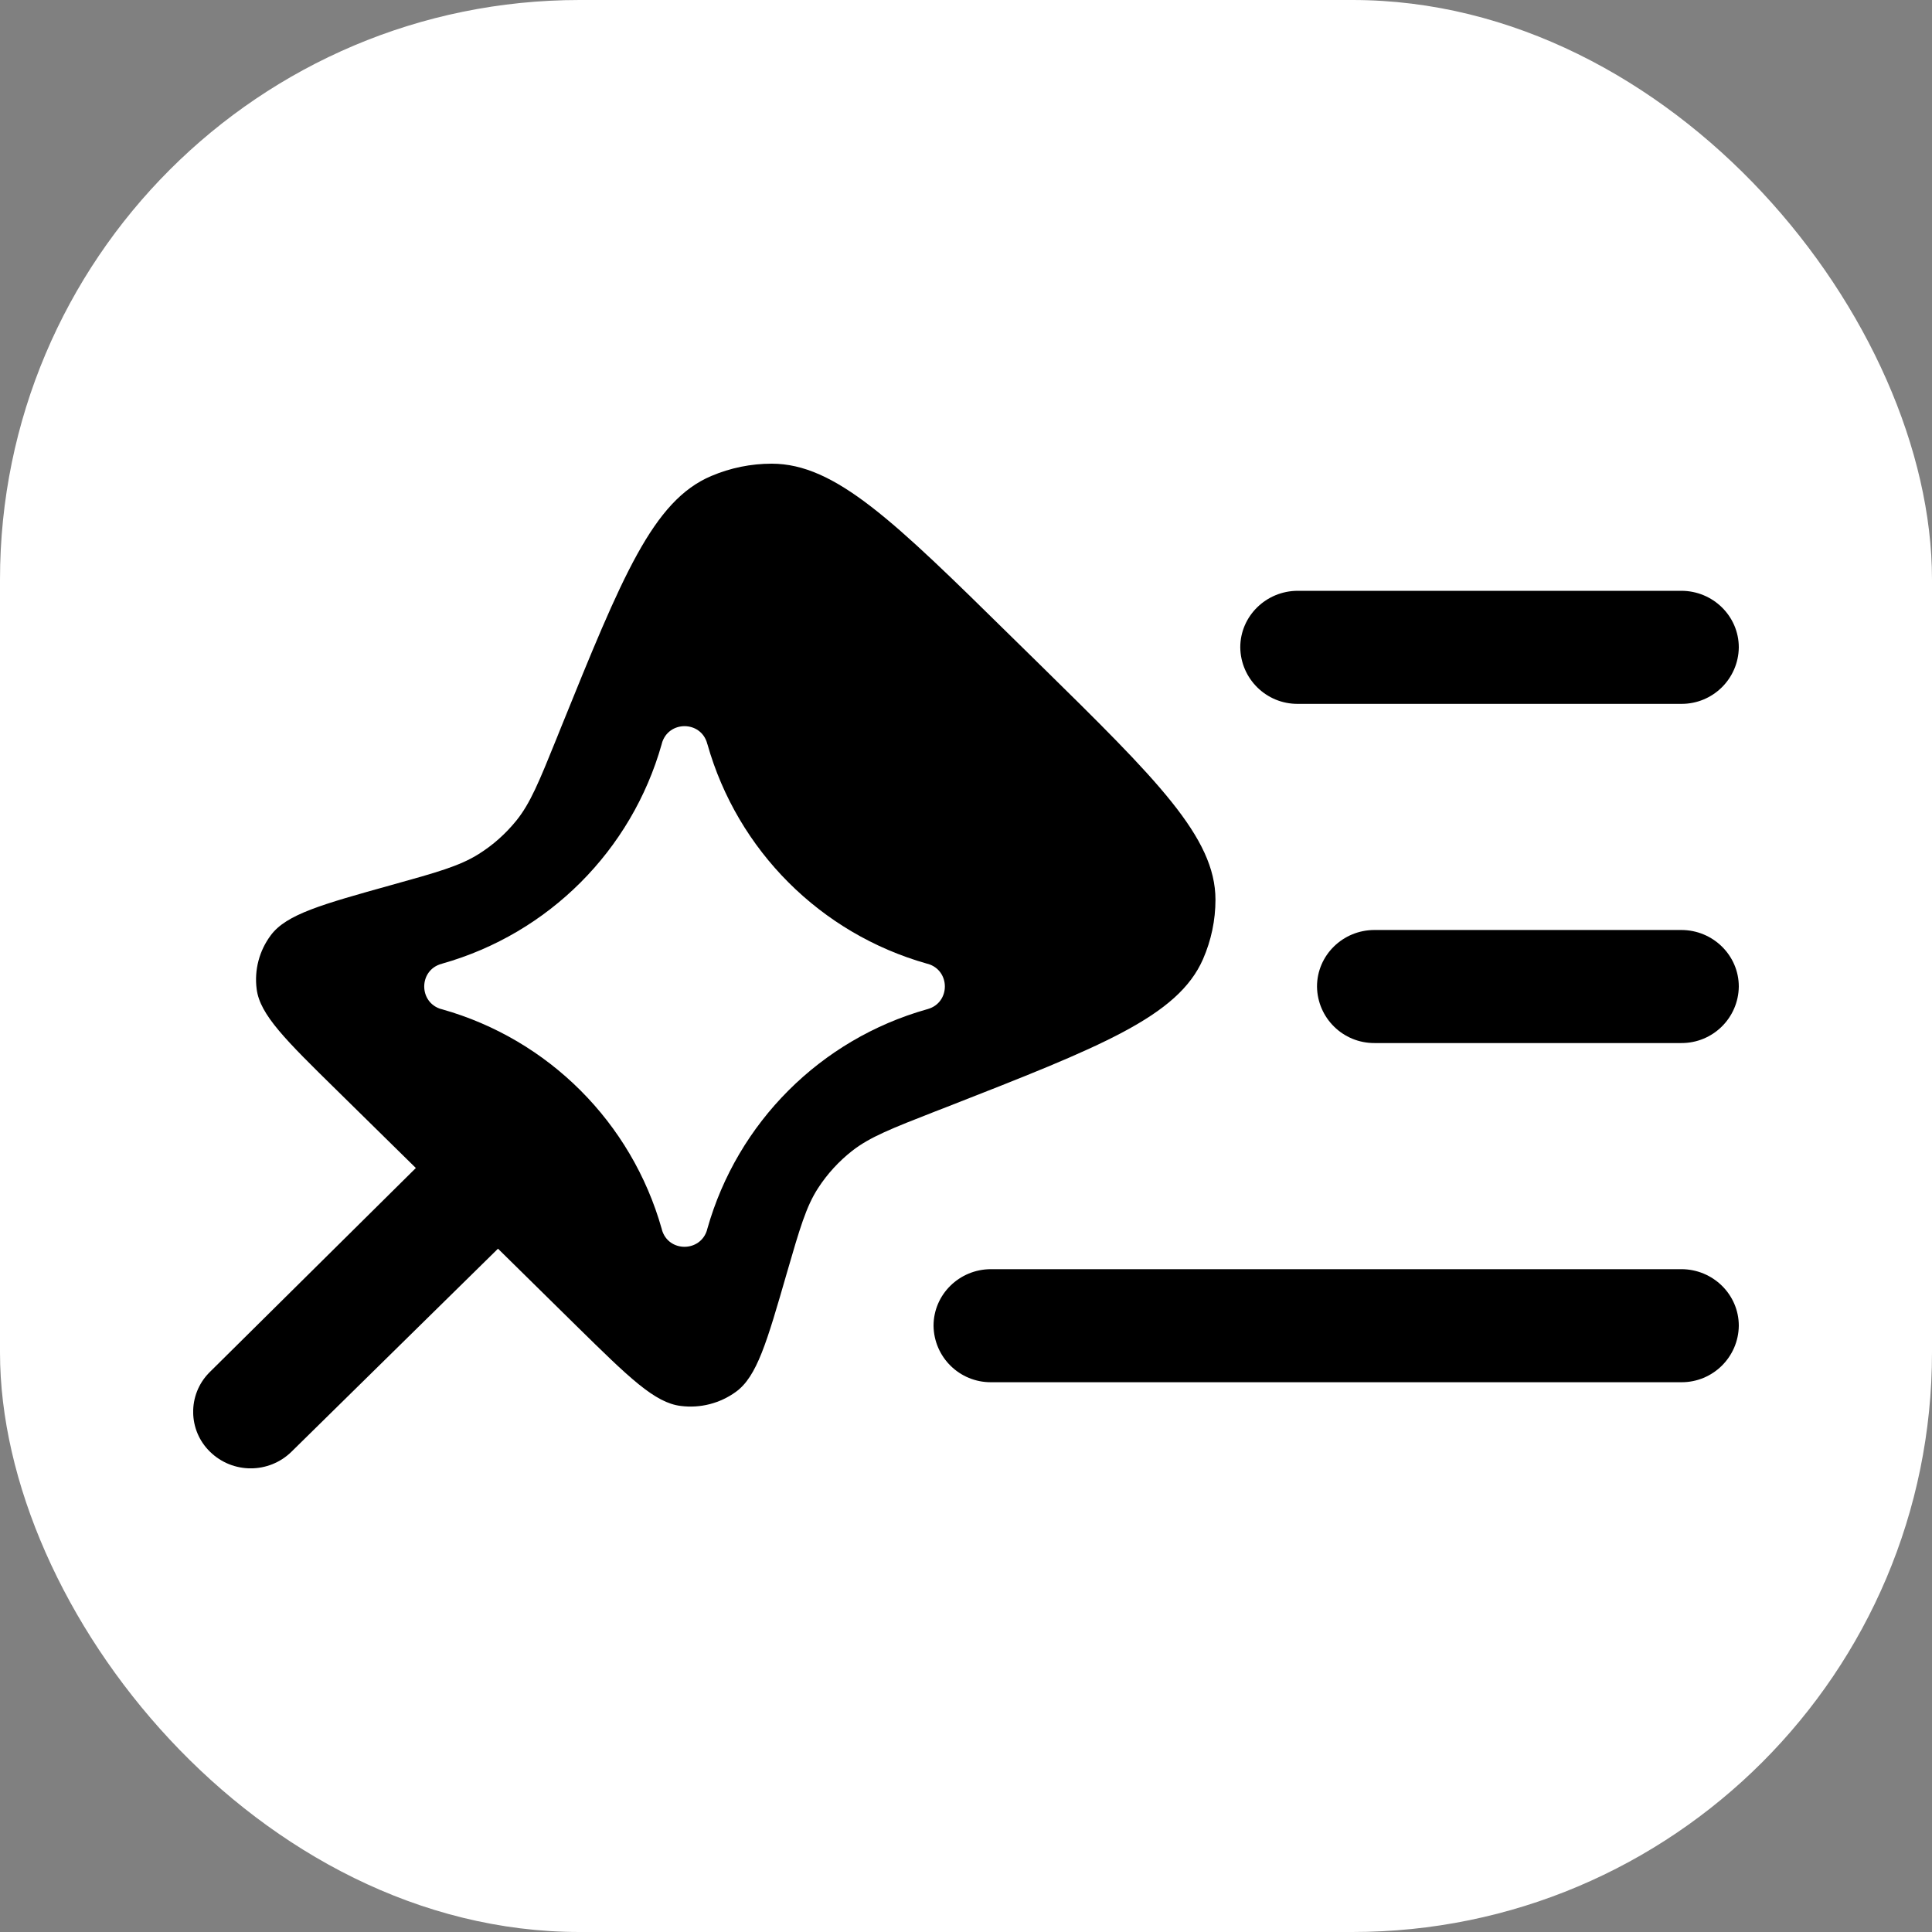 <svg xmlns="http://www.w3.org/2000/svg" version="1.1" xmlns:xlink="http://www.w3.org/1999/xlink" width="1000" height="1000"><rect width="100%" height="100%" fill="#808080" stroke="none"/><g clip-path="url(#SvgjsClipPath1176)"><rect width="1000" height="1000" fill="#ffffff"></rect><g transform="matrix(40,0,0,40,100,240)"><svg xmlns="http://www.w3.org/2000/svg" version="1.1" xmlns:xlink="http://www.w3.org/1999/xlink" width="20" height="13"><svg xmlns="http://www.w3.org/2000/svg" viewBox="0 0 20 13"><defs><style>.c{fill-rule:evenodd;}</style><clipPath id="SvgjsClipPath1176"><rect width="1000" height="1000" x="0" y="0" rx="300" ry="300"></rect></clipPath></defs><g id="a"><path class="c" d="M20,2.377c-.005.407-.337.733-.744.731h-4.962c-.407.003-.74-.324-.745-.731,0-.404.334-.732.745-.732h4.962c.41,0,.744.328.744.732M20,6.766c-.005.407-.337.733-.744.731h-3.97c-.407.002-.739-.324-.744-.731,0-.404.333-.732.744-.732h3.97c.41,0,.744.328.744.732"></path><path class="c" d="M20,11.155c-.005.407-.337.733-.744.731h-8.932c-.407.002-.739-.324-.744-.731,0-.404.333-.732.744-.732h8.932c.41,0,.744.328.744.732"></path></g><g id="b"><path d="M10.951,2.595l-.364-.357c-1.518-1.493-2.277-2.238-3.101-2.238-.268,0-.534.054-.781.159-.757.319-1.154,1.3-1.948,3.26l-.057.142c-.225.556-.338.834-.519,1.058-.139.171-.301.316-.488.433-.245.154-.538.236-1.124.399-.908.253-1.362.38-1.564.65-.15.2-.216.45-.184.697.042.333.376.661,1.043,1.316l1.017,1L.218,11.751s-.008.008-.013.013c-.279.286-.273.744.013,1.022.293.286.76.286,1.053,0l2.673-2.628,1.026,1.01c.668.656,1.002.985,1.34,1.025.251.032.505-.033.71-.181.275-.197.403-.644.661-1.537.167-.575.25-.864.407-1.104.119-.183.268-.345.44-.48.228-.178.511-.289,1.076-.51l.145-.056c1.995-.781,2.993-1.171,3.318-1.914.106-.243.161-.504.161-.769,0-.808-.759-1.555-2.277-3.047ZM9.505,7.058s-.002,0-.003,0l-.01.003c-1.375.389-2.45,1.464-2.839,2.839l-.003.01v.003c-.085.294-.501.294-.585,0,0-.001,0-.002,0-.003l-.003-.01c-.389-1.375-1.464-2.45-2.839-2.839l-.01-.003h-.003c-.294-.085-.294-.501,0-.585h.003s.01-.004.01-.004c1.375-.389,2.45-1.464,2.839-2.839l.003-.01v-.003c.085-.294.501-.294.585,0v.003s.004.01.004.01c.389,1.375,1.464,2.45,2.839,2.839l.01.003h.003c.294.085.294.501,0,.585Z"></path></g></svg></svg></g></g></svg>